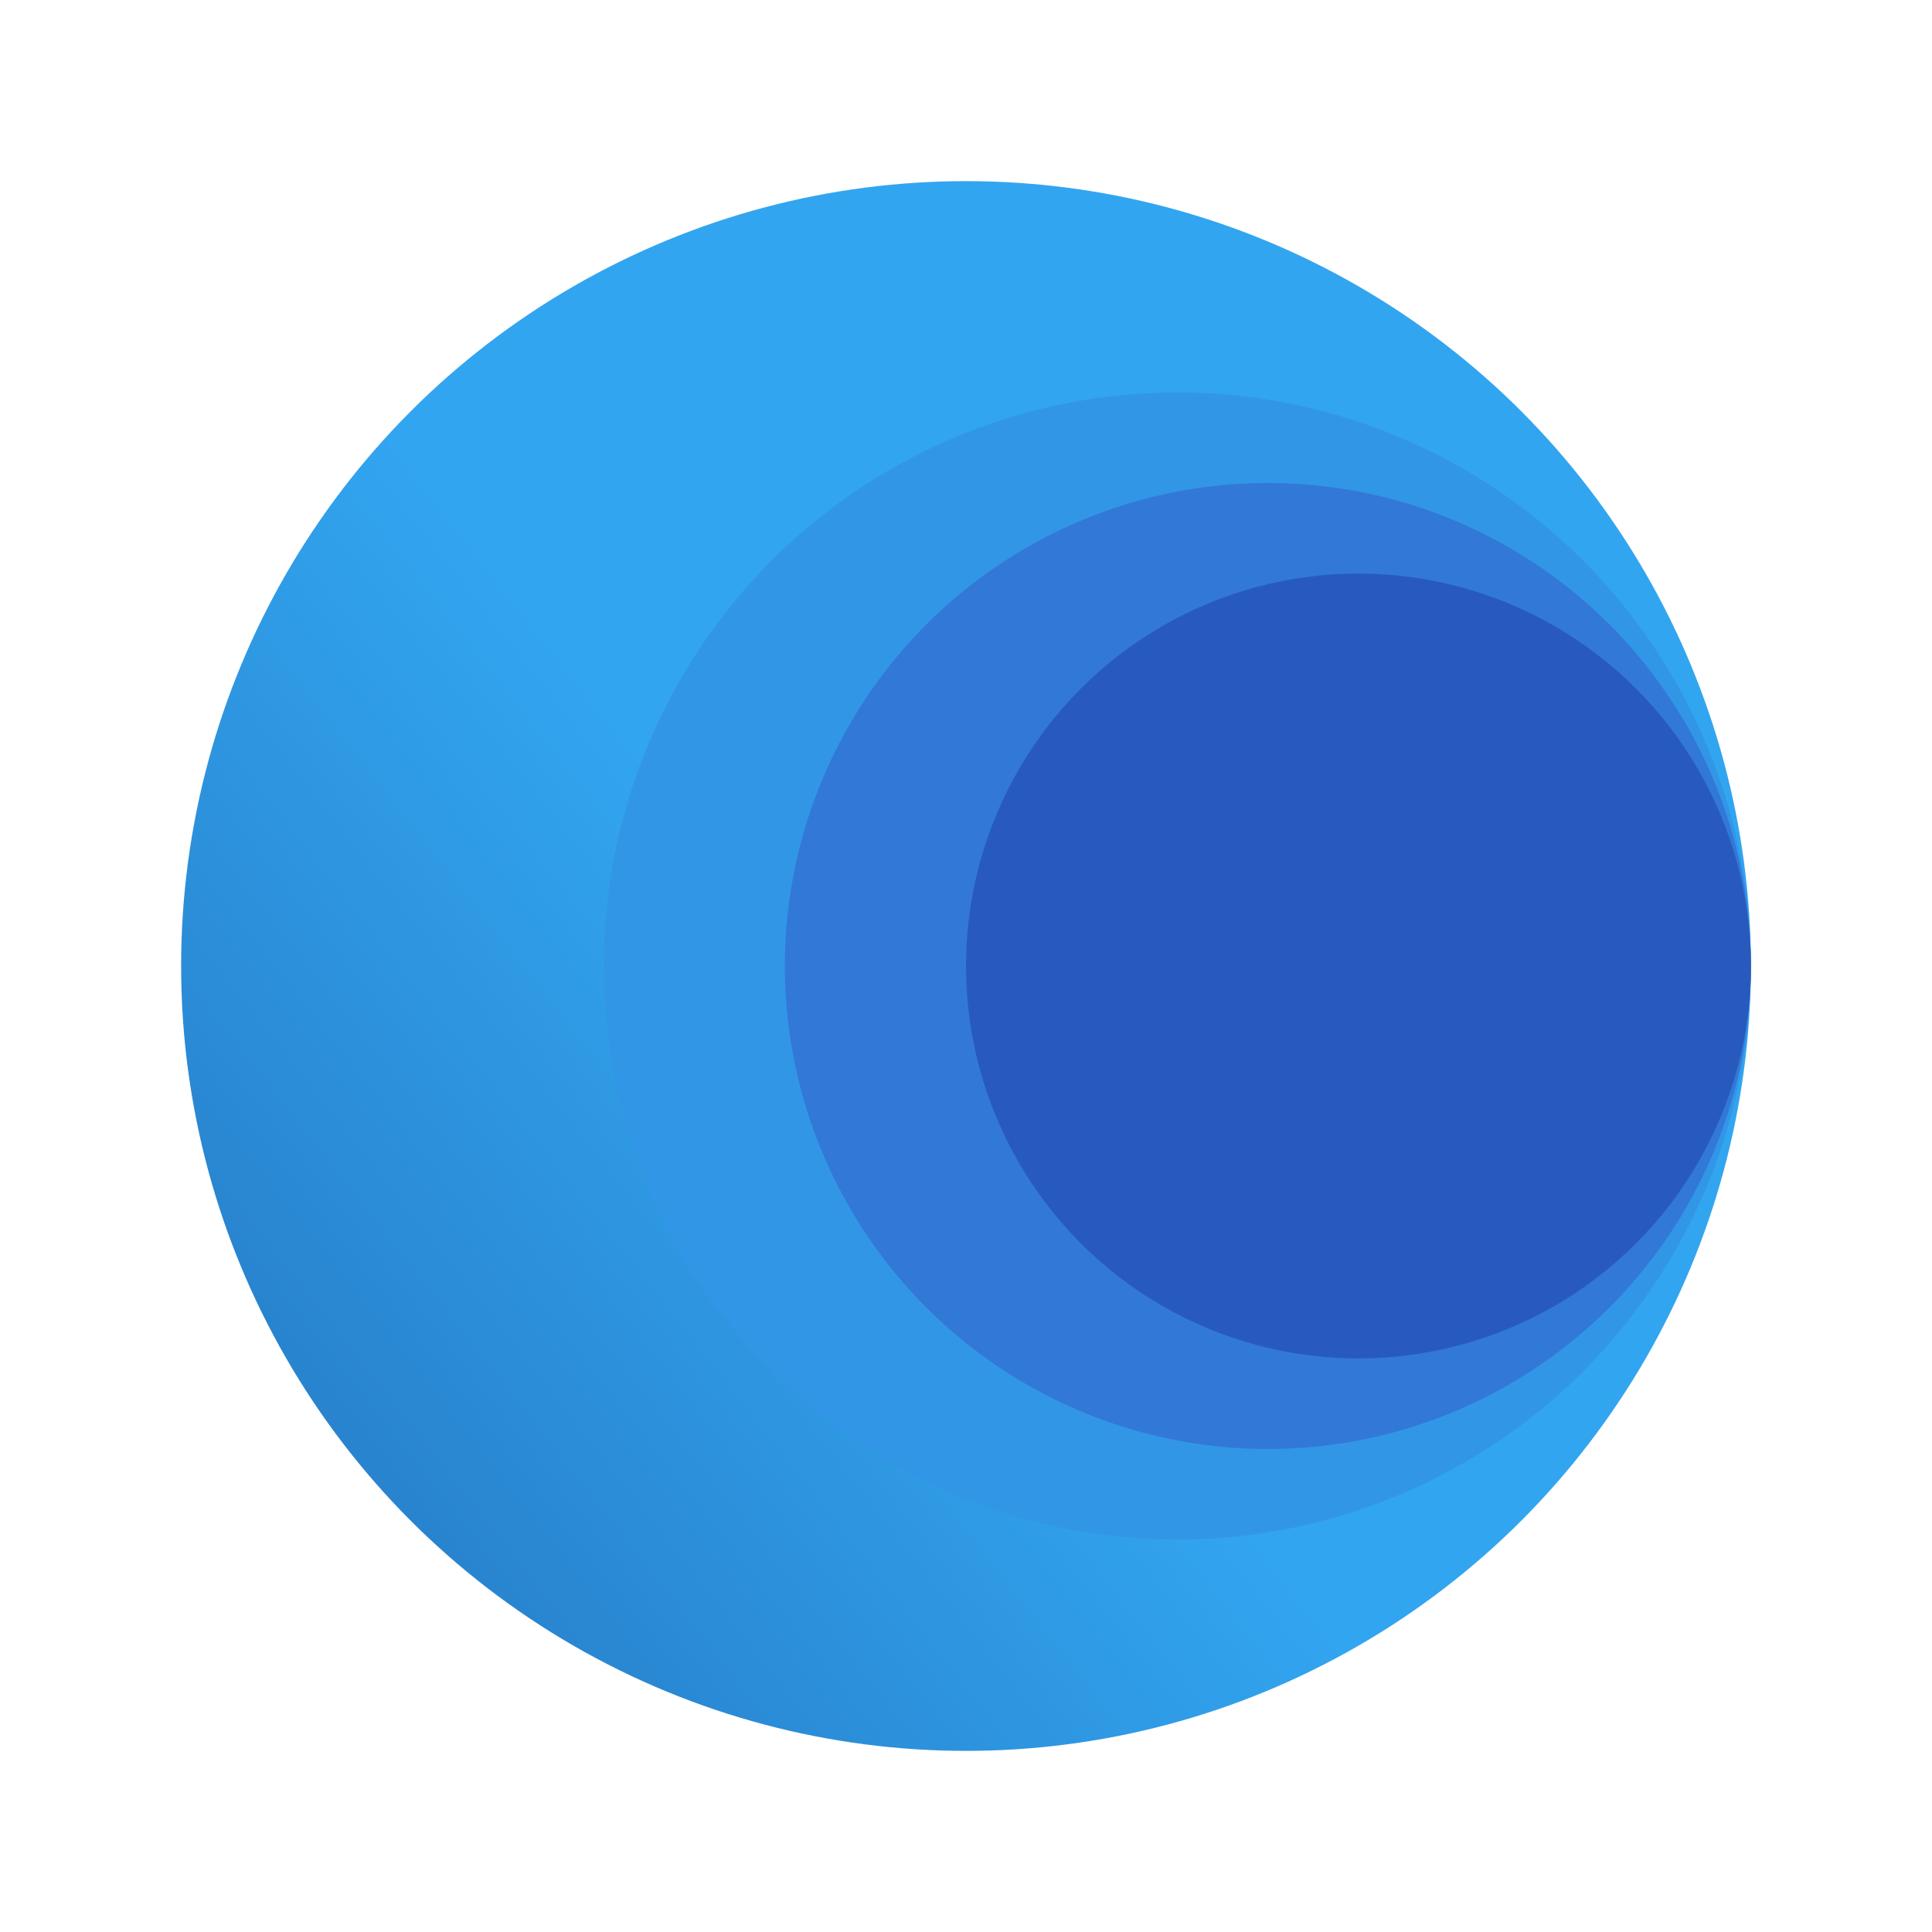 <?xml version="1.0" encoding="UTF-8" standalone="no"?>
<svg
   xmlns:dc="http://purl.org/dc/elements/1.1/"
   xmlns:cc="http://creativecommons.org/ns#"
   xmlns:rdf="http://www.w3.org/1999/02/22-rdf-syntax-ns#"
   xmlns:svg="http://www.w3.org/2000/svg"
   xmlns="http://www.w3.org/2000/svg"
   xmlns:xlink="http://www.w3.org/1999/xlink"
   xmlns:sodipodi="http://sodipodi.sourceforge.net/DTD/sodipodi-0.dtd"
   xmlns:inkscape="http://www.inkscape.org/namespaces/inkscape"
   width="32"
   height="32"
   version="1.1"
   id="svg17"
   sodipodi:docname="system-suspend.svg"
   inkscape:version="0.92.4 5da689c313, 2019-01-14">
  <defs
     id="defs21">
    <linearGradient
       inkscape:collect="always"
       xlink:href="#linearGradient4922"
       id="linearGradient9771"
       x1="-85"
       y1="103"
       x2="-71"
       y2="92"
       gradientUnits="userSpaceOnUse" />
    <linearGradient
       gradientUnits="userSpaceOnUse"
       gradientTransform="translate(-21.671,-25)"
       y2="-117.64"
       y1="-117.64"
       x2="115"
       x1="70.011"
       id="linearGradient4922">
      <stop
         id="stop1550"
         offset="0"
         stop-color="#236eb9" />
      <stop
         id="stop1552"
         offset="1"
         stop-color="#32a5f0" />
    </linearGradient>
    <linearGradient
       inkscape:collect="always"
       xlink:href="#linearGradient4924"
       id="linearGradient9779"
       x1="-69.531"
       y1="90"
       x2="-54.5"
       y2="90"
       gradientUnits="userSpaceOnUse" />
    <linearGradient
       gradientUnits="userSpaceOnUse"
       gradientTransform="matrix(3.78,0,0,3.78,-21.671,-25)"
       y2="-27.715"
       y1="-27.715"
       x2="30.427"
       x1="18.523"
       id="linearGradient4924">
      <stop
         id="stop1555"
         offset="0"
         stop-color="#2369b4" />
      <stop
         id="stop1557"
         offset="1"
         stop-color="#3296e6" />
    </linearGradient>
    <linearGradient
       inkscape:collect="always"
       xlink:href="#linearGradient4926"
       id="linearGradient9787"
       x1="-67.406"
       y1="90"
       x2="-56.031"
       y2="90"
       gradientUnits="userSpaceOnUse" />
    <linearGradient
       gradientUnits="userSpaceOnUse"
       gradientTransform="matrix(3.78,0,0,3.78,-21.671,-25)"
       y2="-23.994"
       y1="-23.994"
       x2="30.427"
       x1="18.523"
       id="linearGradient4926">
      <stop
         id="stop1560"
         offset="0"
         stop-color="#1e4b96" />
      <stop
         id="stop1562"
         offset="1"
         stop-color="#3278d7" />
    </linearGradient>
    <linearGradient
       inkscape:collect="always"
       xlink:href="#linearGradient4928"
       id="linearGradient9795"
       x1="-66.656"
       y1="90"
       x2="-55.75"
       y2="90"
       gradientUnits="userSpaceOnUse" />
    <linearGradient
       gradientUnits="userSpaceOnUse"
       gradientTransform="translate(-21.671,-25)"
       y2="-77.894"
       y1="-77.894"
       x2="115"
       x1="70.108"
       id="linearGradient4928">
      <stop
         id="stop1565"
         offset="0"
         stop-color="#19326e" />
      <stop
         id="stop1567"
         offset="1"
         stop-color="#285abe" />
    </linearGradient>
  </defs>
  <sodipodi:namedview
     pagecolor="#c8c8c8"
     bordercolor="#666666"
     borderopacity="1"
     objecttolerance="10"
     gridtolerance="10"
     guidetolerance="10"
     inkscape:pageopacity="0"
     inkscape:pageshadow="2"
     inkscape:window-width="1920"
     inkscape:window-height="1007"
     id="namedview19"
     showgrid="true"
     inkscape:zoom="2.6074563"
     inkscape:cx="-47.682485"
     inkscape:cy="70.235941"
     inkscape:window-x="0"
     inkscape:window-y="0"
     inkscape:window-maximized="1"
     inkscape:current-layer="svg17">
    <inkscape:grid
       type="xygrid"
       id="grid859" />
  </sodipodi:namedview>
  <g
     transform="translate(35.607)"
     id="system-suspend-3">
    <rect
       ry="0"
       rx="0"
       y="1.1181641e-07"
       x="-80"
       height="32"
       width="32"
       id="rect964"
       style="opacity:0;fill:#000000;fill-opacity:1;fill-rule:evenodd;stroke:none;stroke-width:2;stroke-linecap:round;stroke-linejoin:round;stroke-miterlimit:4;stroke-dasharray:none;stroke-opacity:1;paint-order:fill markers stroke" />
    <g
       transform="translate(-27.689,-79.76)"
       id="g1432">
      <path
         d="M -37.228,105.172 A 12.424,12.424 0 0 1 -51.015,100.707 12.424,12.424 0 0 1 -51.193,86.217 12.424,12.424 0 0 1 -37.52,81.415"
         sodipodi:open="true"
         sodipodi:end="4.9973172"
         sodipodi:start="1.2613268"
         sodipodi:ry="12.423848"
         sodipodi:rx="12.423848"
         sodipodi:cy="93.338097"
         sodipodi:cx="-41.012192"
         sodipodi:type="arc"
         id="path1428"
         style="opacity:1;fill:none;fill-opacity:1;fill-rule:evenodd;stroke:#eaeaea;stroke-width:1.16;stroke-linecap:round;stroke-linejoin:miter;stroke-miterlimit:4;stroke-dasharray:none;stroke-dashoffset:3;stroke-opacity:1;paint-order:stroke fill markers"
         transform="matrix(-0.707,-0.707,-0.707,0.707,0,0)" />
      <path
         transform="matrix(-0.707,-0.707,-0.707,0.707,0,0)"
         style="opacity:1;fill:none;fill-opacity:1;fill-rule:evenodd;stroke:#eaeaea;stroke-width:1.266;stroke-linecap:round;stroke-linejoin:miter;stroke-miterlimit:4;stroke-dasharray:none;stroke-dashoffset:3;stroke-opacity:1;paint-order:stroke fill markers"
         id="path1430"
         sodipodi:type="arc"
         sodipodi:cx="-30.954447"
         sodipodi:cy="93.213097"
         sodipodi:rx="13.567029"
         sodipodi:ry="13.567029"
         sodipodi:start="2.0627022"
         sodipodi:end="4.1887902"
         sodipodi:open="true"
         d="m -37.362,105.172 a 13.567,13.567 0 0 1 -7.158,-11.743 13.567,13.567 0 0 1 6.782,-11.964" />
    </g>
  </g>
  <g
     transform="translate(80)"
     id="system-suspend">
    <rect
       ry="0"
       rx="0"
       y="1.1181641e-07"
       x="-80"
       height="32"
       width="32"
       id="rect964-3"
       style="opacity:0;fill:#000000;fill-opacity:1;fill-rule:evenodd;stroke:none;stroke-width:2;stroke-linecap:round;stroke-linejoin:round;stroke-miterlimit:4;stroke-dasharray:none;stroke-opacity:1;paint-order:fill markers stroke" />
    <g
       transform="translate(8,-74)"
       id="g9840">
      <circle
         style="opacity:1;fill:url(#linearGradient9771);fill-opacity:1;stroke:none;stroke-width:0.458;stroke-linecap:round;stroke-linejoin:round;stroke-miterlimit:4;stroke-dasharray:none;stroke-opacity:1"
         id="path6411"
         cx="-72"
         cy="90"
         r="13" />
      <circle
         r="9.5"
         cy="90"
         cx="-68.5"
         id="circle6413"
         style="opacity:1;fill:url(#linearGradient9779);fill-opacity:1;stroke:none;stroke-width:0.335;stroke-linecap:round;stroke-linejoin:round;stroke-miterlimit:4;stroke-dasharray:none;stroke-opacity:1" />
      <circle
         style="opacity:1;fill:url(#linearGradient9787);fill-opacity:1;stroke:none;stroke-width:0.282;stroke-linecap:round;stroke-linejoin:round;stroke-miterlimit:4;stroke-dasharray:none;stroke-opacity:1"
         id="circle6415"
         cx="-67"
         cy="90"
         r="8" />
      <circle
         r="6.5"
         cy="90"
         cx="-65.5"
         id="circle6417"
         style="opacity:1;fill:url(#linearGradient9795);fill-opacity:1;stroke:none;stroke-width:0.229;stroke-linecap:round;stroke-linejoin:round;stroke-miterlimit:4;stroke-dasharray:none;stroke-opacity:1" />
    </g>
  </g>
</svg>
